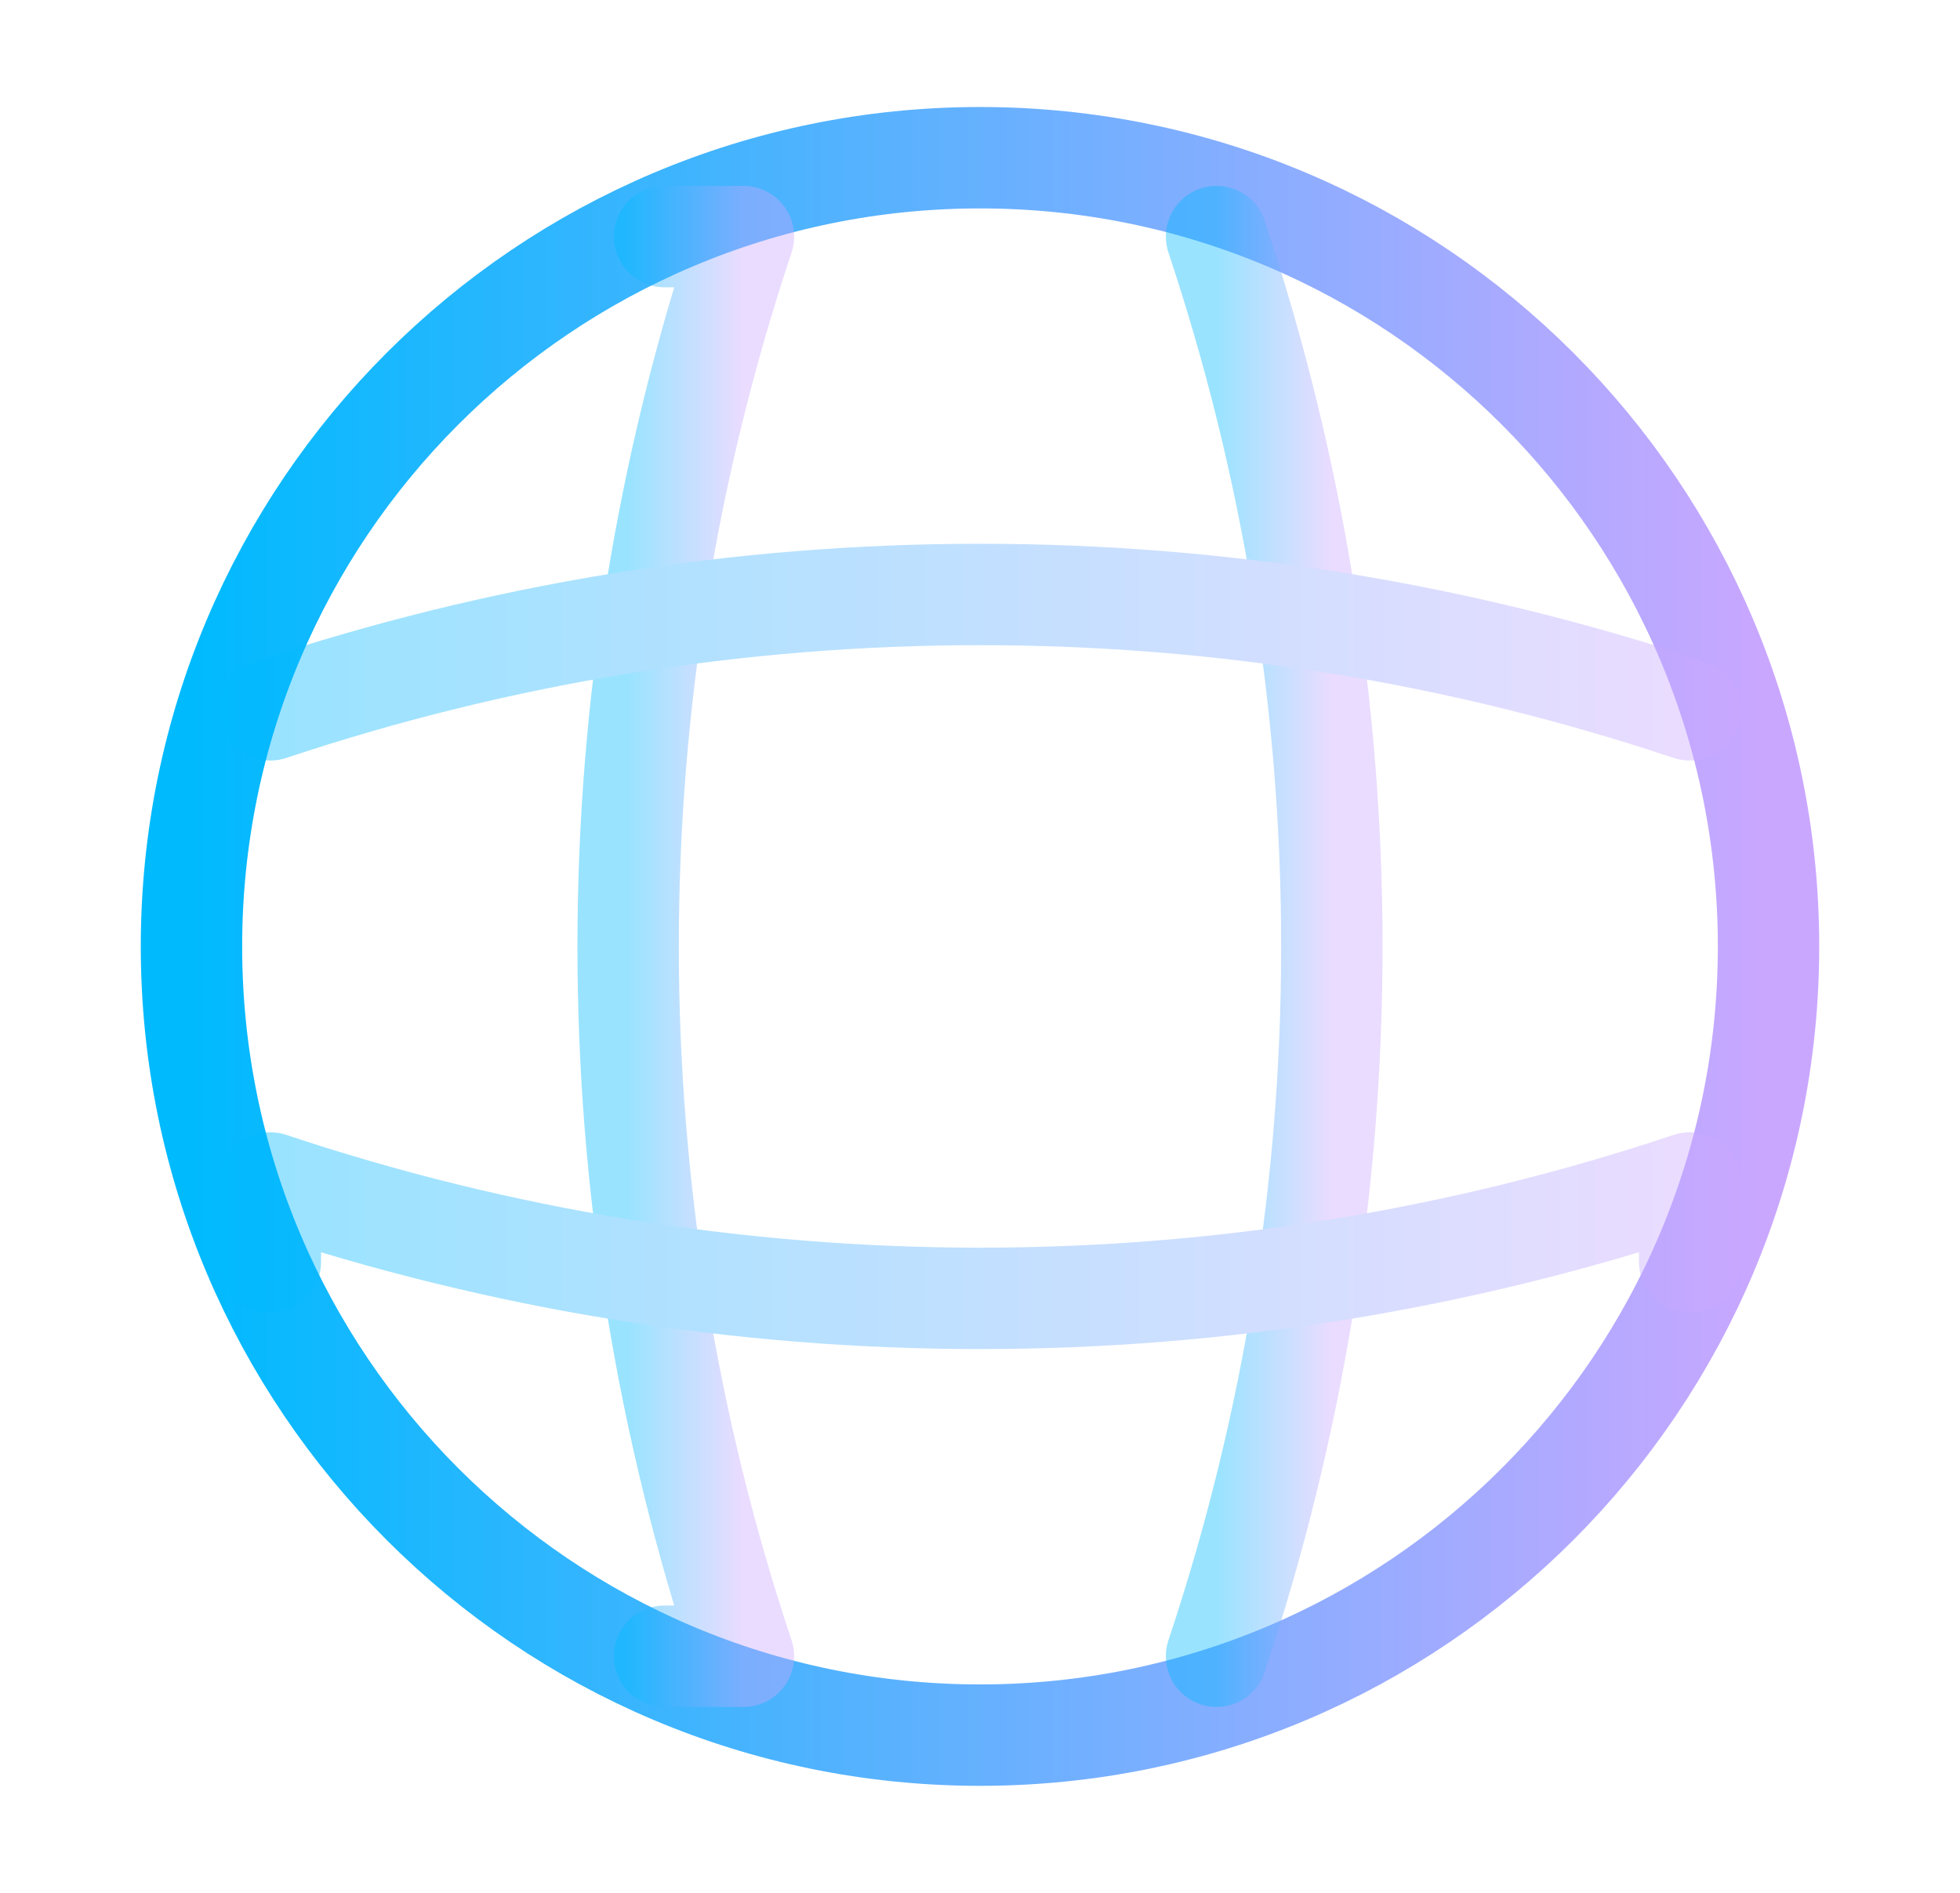 <svg width="29" height="28" viewBox="0 0 29 28" fill="none" xmlns="http://www.w3.org/2000/svg">
<path d="M14.5 25.667C20.944 25.667 26.167 20.443 26.167 14C26.167 7.557 20.944 2.333 14.5 2.333C8.057 2.333 2.833 7.557 2.833 14C2.833 20.443 8.057 25.667 14.5 25.667Z" stroke="url(#paint0_linear_10683_11674)" stroke-width="1.5" stroke-linecap="round" stroke-linejoin="round"/>
<g opacity="0.4">
<path d="M9.833 3.5H11C8.725 10.313 8.725 17.687 11 24.5H9.833" stroke="url(#paint1_linear_10683_11674)" stroke-width="1.5" stroke-linecap="round" stroke-linejoin="round"/>
<path d="M18 3.5C20.275 10.313 20.275 17.687 18 24.5" stroke="url(#paint2_linear_10683_11674)" stroke-width="1.5" stroke-linecap="round" stroke-linejoin="round"/>
<path d="M4 18.667V17.5C10.813 19.775 18.187 19.775 25 17.5V18.667" stroke="url(#paint3_linear_10683_11674)" stroke-width="1.5" stroke-linecap="round" stroke-linejoin="round"/>
<path d="M4 10.5C10.813 8.225 18.187 8.225 25 10.5" stroke="url(#paint4_linear_10683_11674)" stroke-width="1.5" stroke-linecap="round" stroke-linejoin="round"/>
</g>
<defs>
<linearGradient id="paint0_linear_10683_11674" x1="2.833" y1="14" x2="26.167" y2="14" gradientUnits="userSpaceOnUse">
<stop stop-color="#00BAFE"/>
<stop offset="1" stop-color="#CAA7FF"/>
</linearGradient>
<linearGradient id="paint1_linear_10683_11674" x1="9.293" y1="14" x2="11" y2="14" gradientUnits="userSpaceOnUse">
<stop stop-color="#00BAFE"/>
<stop offset="1" stop-color="#CAA7FF"/>
</linearGradient>
<linearGradient id="paint2_linear_10683_11674" x1="18" y1="14" x2="19.706" y2="14" gradientUnits="userSpaceOnUse">
<stop stop-color="#00BAFE"/>
<stop offset="1" stop-color="#CAA7FF"/>
</linearGradient>
<linearGradient id="paint3_linear_10683_11674" x1="4" y1="18.353" x2="25" y2="18.353" gradientUnits="userSpaceOnUse">
<stop stop-color="#00BAFE"/>
<stop offset="1" stop-color="#CAA7FF"/>
</linearGradient>
<linearGradient id="paint4_linear_10683_11674" x1="4" y1="9.647" x2="25" y2="9.647" gradientUnits="userSpaceOnUse">
<stop stop-color="#00BAFE"/>
<stop offset="1" stop-color="#CAA7FF"/>
</linearGradient>
</defs>
</svg>
